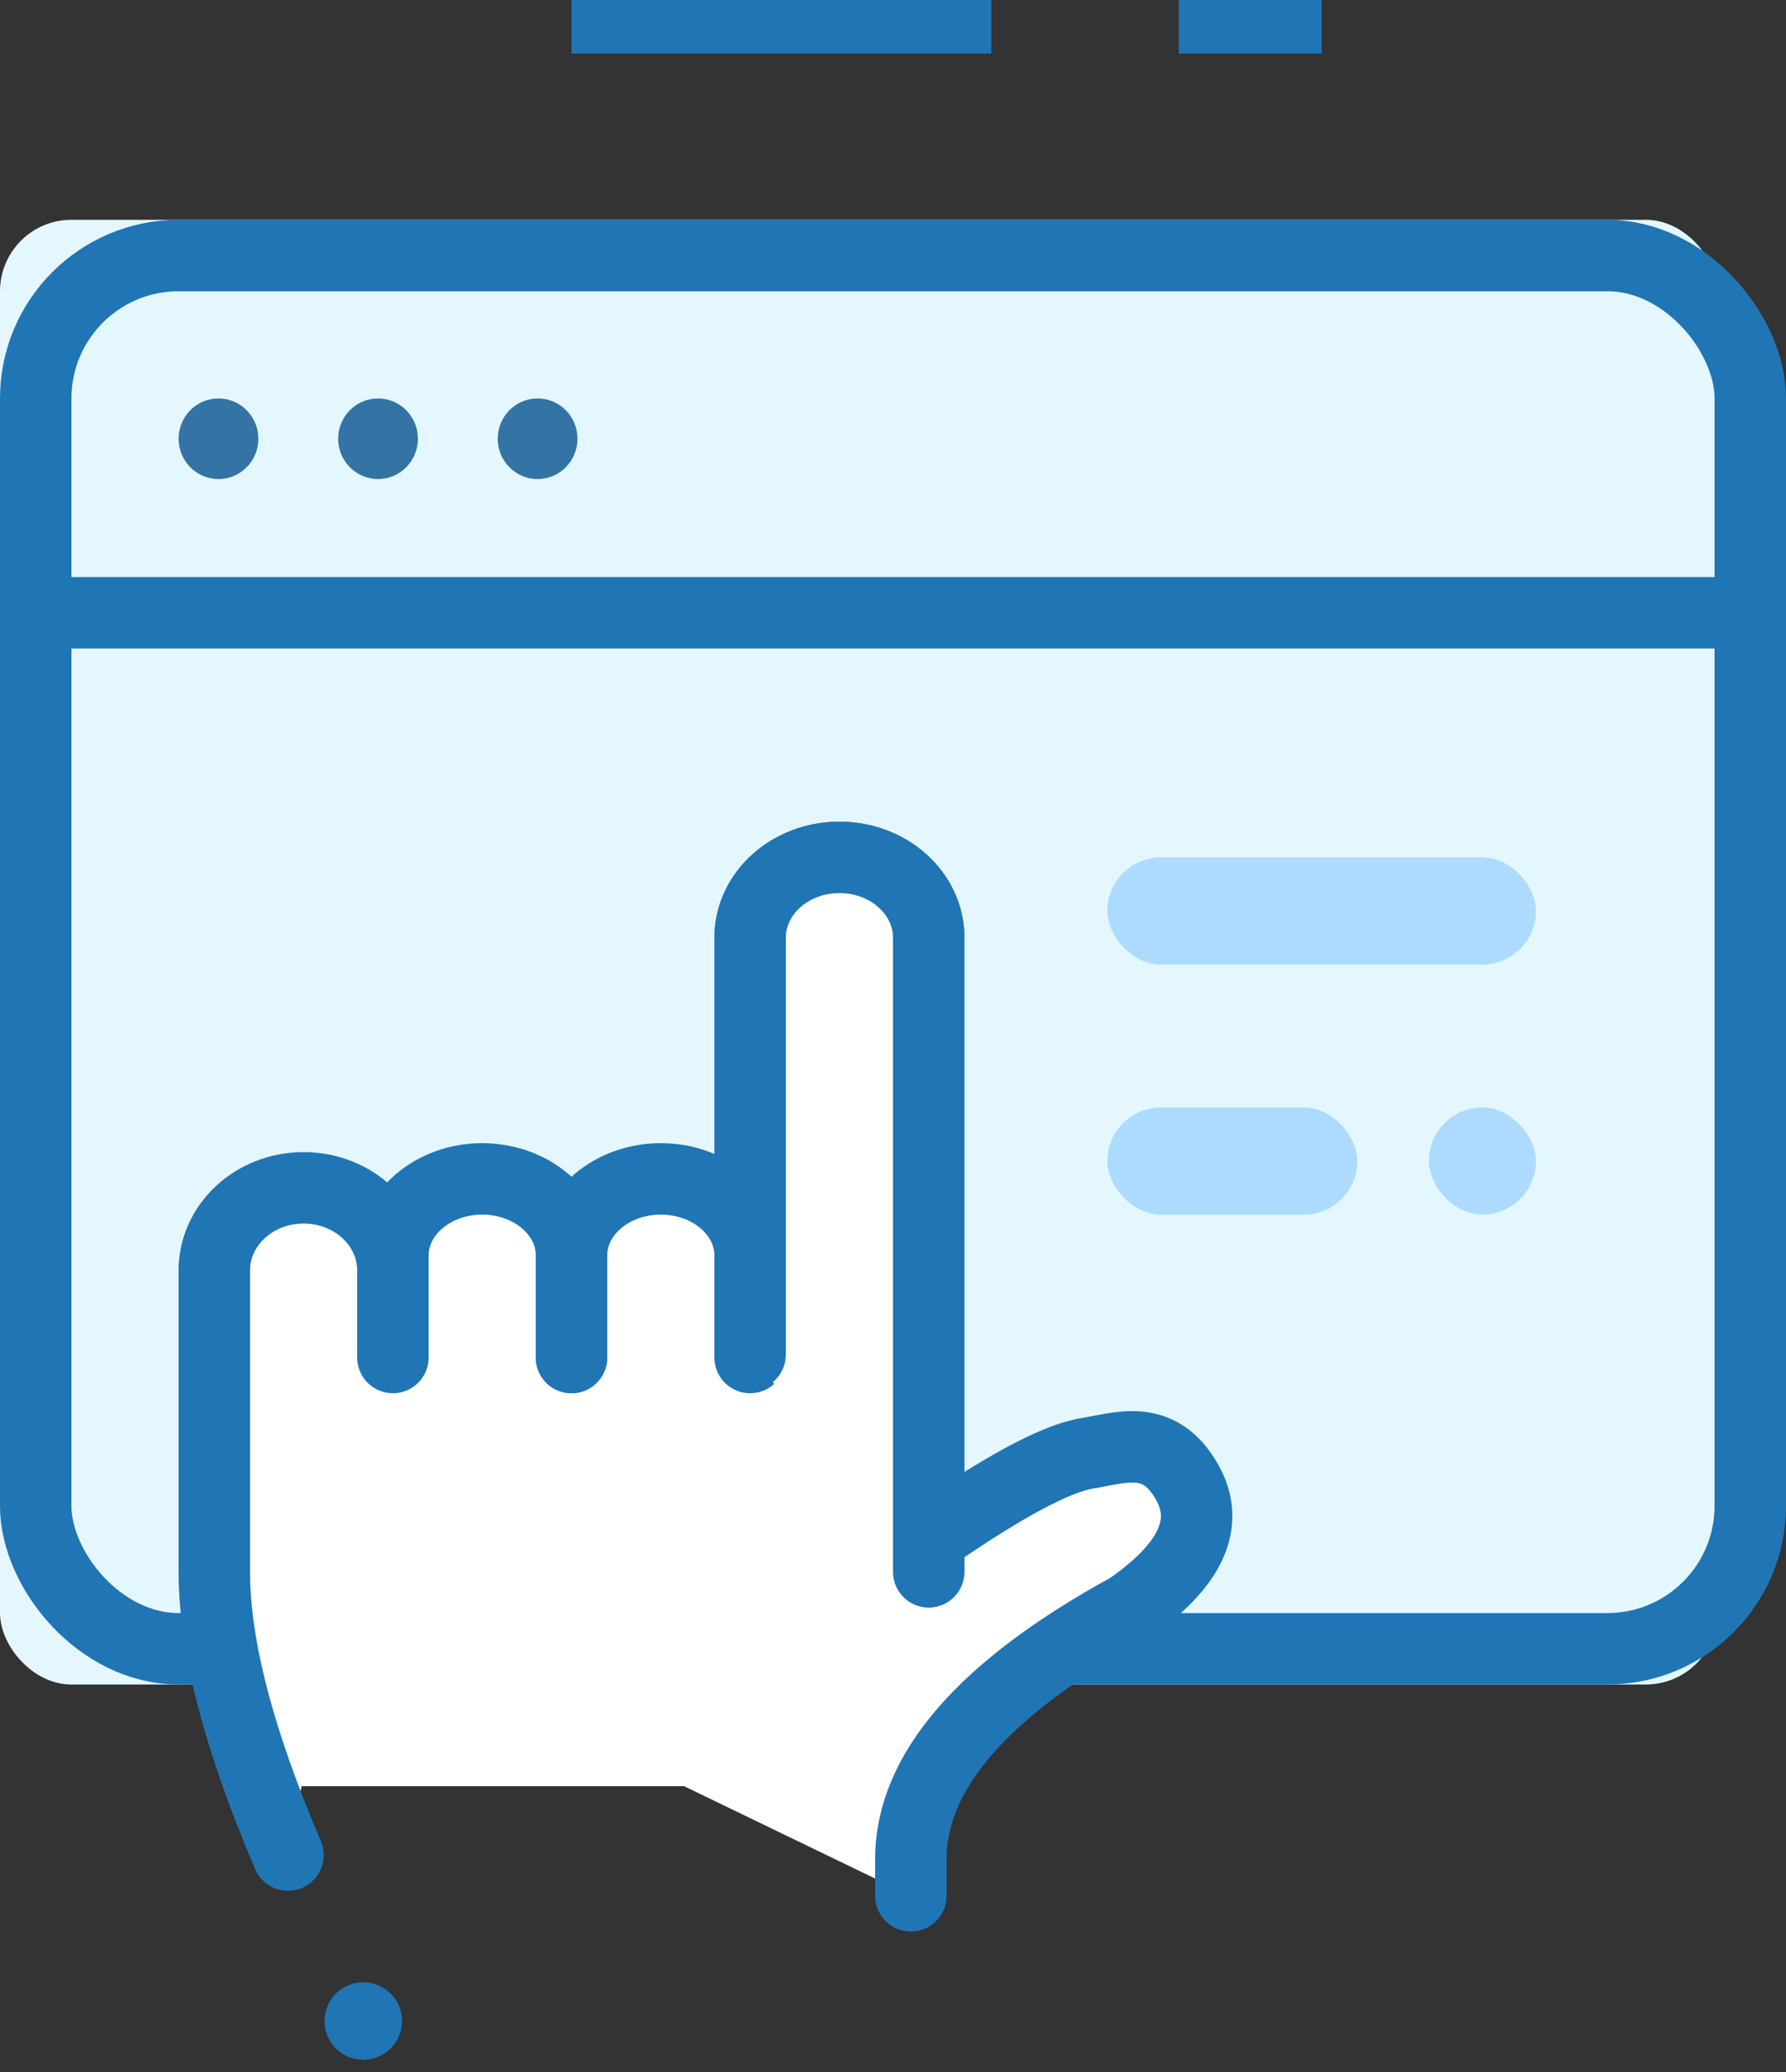 <?xml version="1.0" encoding="UTF-8"?>
<svg width="50px" height="58px" viewBox="0 0 50 58" version="1.1" xmlns="http://www.w3.org/2000/svg" xmlns:xlink="http://www.w3.org/1999/xlink">
    <rect x="0" y="0" width="50" height="58" fill="#333333" stroke="none"/>
    <title>icon_fuq2_2</title>
    <g id="medical-3" stroke="none" stroke-width="1" fill="none" fill-rule="evenodd">
        <g id="3" transform="translate(-580, -2683)">
            <g id="5" transform="translate(-205.369, 2489)">
                <g id="item" transform="translate(753.369, 169)">
                    <g id="icon_fuq2_2" transform="translate(32, 25)">
                        <g id="Group-50" transform="translate(0, 6.153)">
                            <rect id="Rectangle" fill="#E4F7FF" x="0" y="0" width="48.077" height="41" rx="2"></rect>
                            <rect id="Rectangle-Copy-142" fill="#ADDBFF" x="31" y="17.847" width="12" height="3" rx="1.5"></rect>
                            <rect id="Rectangle-Copy-91" fill="#ADDBFF" x="31" y="24.847" width="7" height="3" rx="1.5"></rect>
                            <rect id="Rectangle-Copy-90" fill="#ADDBFF" x="40" y="24.847" width="3" height="3" rx="1.5"></rect>
                            <rect id="Rectangle-Copy-52" stroke="#2075B5" stroke-width="2" x="1" y="1" width="48" height="39" rx="4"></rect>
                            <polygon id="Rectangle-Copy-51" fill="#2075B5" points="2 10 50 10 50 12 2 12"></polygon>
                            <path d="M6.117,5 C5.5,5 5,5.505 5,6.128 C5,6.752 5.5,7.257 6.117,7.257 C6.733,7.257 7.233,6.752 7.233,6.128 C7.233,5.505 6.733,5 6.117,5" id="Fill-9-Copy" fill="#3474A5"></path>
                            <path d="M10.584,5 C9.967,5 9.467,5.505 9.467,6.128 C9.467,6.752 9.967,7.257 10.584,7.257 C11.2,7.257 11.7,6.752 11.7,6.128 C11.7,5.505 11.2,5 10.584,5" id="Fill-11-Copy" fill="#3474A5"></path>
                            <path d="M15.051,5 C14.434,5 13.934,5.505 13.934,6.128 C13.934,6.752 14.434,7.257 15.051,7.257 C15.667,7.257 16.167,6.752 16.167,6.128 C16.167,5.505 15.667,5 15.051,5" id="Fill-13-Copy" fill="#3474A5"></path>
                        </g>
                        <g id="Group-3" transform="translate(19.75, 40.993) scale(-1, 1) rotate(-90) translate(-19.75, -40.993) translate(2.757, 27.243)">
                            <rect id="Rectangle" fill="#FFFFFF" transform="translate(11.486, 17) rotate(-90) translate(-11.486, -17) " x="1.986" y="13.5" width="19" height="7"></rect>
                            <path d="M13.986,7.5 L31.736,7.5 C32.978,7.5 33.986,8.619 33.986,10 C33.986,11.381 32.978,12.5 31.736,12.5 L20.069,12.5" id="Path-Copy-3" stroke="#2075B5" stroke-width="2" fill="#FFFFFF" stroke-linecap="round" stroke-linejoin="round"></path>
                            <path d="M14.341,27.5 L22.486,27.5 L22.865,7.5 L14.923,7.5 C16.368,5.415 17.161,3.938 17.303,3.069 C17.457,2.117 17.876,1.056 16.509,0.273 C15.355,-0.387 14.175,0.149 12.971,1.883 C10.738,5.961 8.396,8 5.946,8 C5.622,8 5.279,8 4.918,8" id="Path-23" stroke="#2075B5" stroke-width="2" fill="#FFFFFF" stroke-linecap="round" stroke-linejoin="round"></path>
                            <path d="M20.88,22.5 L22.422,22.5 C23.7,22.5 24.736,23.619 24.736,25 C24.736,26.381 23.7,27.5 22.422,27.5 C20.105,27.5 17.293,27.5 13.986,27.5 C11.917,27.5 9.275,26.813 6.059,25.438" id="Path" stroke="#2075B5" stroke-width="2" fill="#FFFFFF" stroke-linecap="round" stroke-linejoin="round"></path>
                            <path d="M19.986,17.5 L22.843,17.5 C24.026,17.5 24.986,18.619 24.986,20 C24.986,21.381 24.026,22.5 22.843,22.5 L19.986,22.5" id="Path-Copy" stroke="#2075B5" stroke-width="2" fill="#FFFFFF" stroke-linecap="round" stroke-linejoin="round"></path>
                            <path d="M19.986,12.5 L22.843,12.5 C24.026,12.5 24.986,13.619 24.986,15 C24.986,16.381 24.026,17.5 22.843,17.5 L19.986,17.5" id="Path-Copy-2" stroke="#2075B5" stroke-width="2" fill="#FFFFFF" stroke-linecap="round" stroke-linejoin="round"></path>
                            <path d="M13.986,7.5 L31.736,7.5 C32.978,7.5 33.986,8.619 33.986,10 C33.986,11.381 32.978,12.5 31.736,12.5 L20.069,12.5" id="Path-Copy-3" stroke="#2075B5" stroke-width="2" fill="#FFFFFF" stroke-linecap="round" stroke-linejoin="round"></path>
                            <circle id="Oval-Copy-25" fill="#2075B5" transform="translate(1.413, 23.33) rotate(22) translate(-1.413, -23.33) " cx="1.413" cy="23.33" r="1.085"></circle>
                        </g>
                        <line x1="33" y1="0.5" x2="37" y2="0.5" id="Path-12" stroke="#2075B5" stroke-width="2" transform="translate(35, 0.5) scale(-1, 1) translate(-35, -0.5) "></line>
                        <line x1="16" y1="0.5" x2="27.754" y2="0.5" id="Path-12-Copy" stroke="#2075B5" stroke-width="2" transform="translate(21.877, 0.5) scale(-1, 1) translate(-21.877, -0.5) "></line>
                    </g>
                </g>
            </g>
        </g>
    </g>
</svg>
